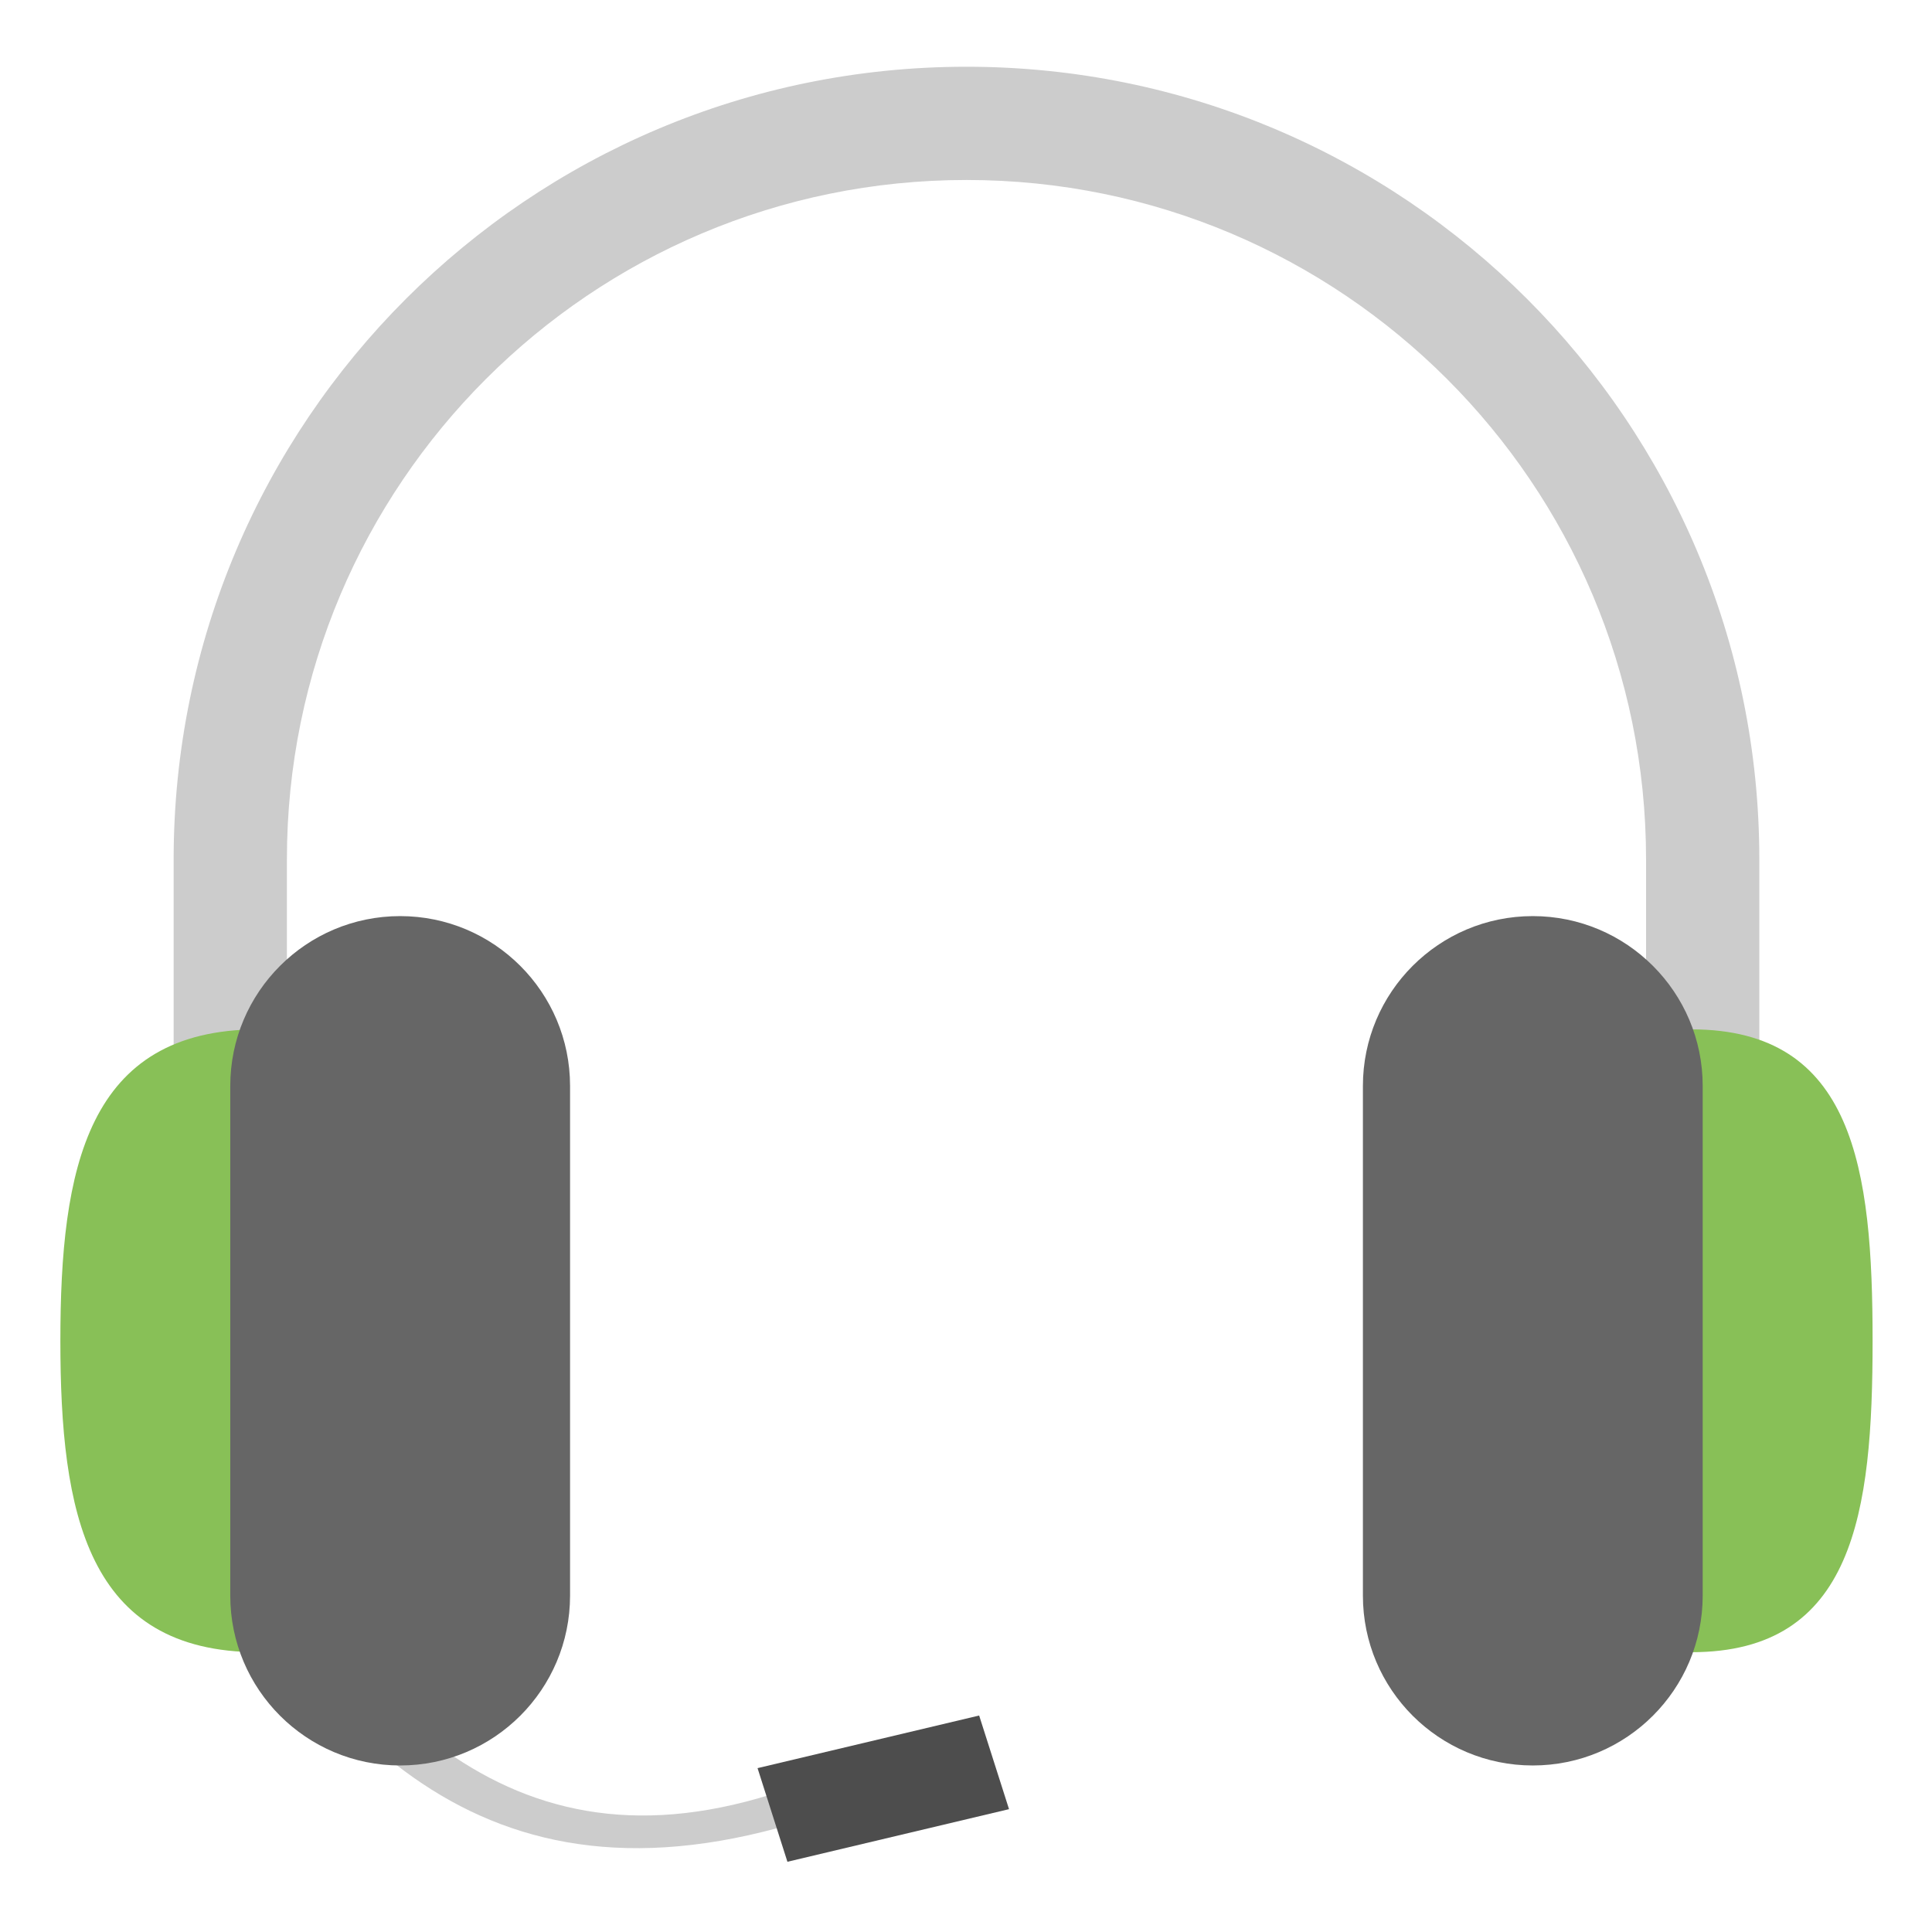 <?xml version="1.0" encoding="UTF-8" standalone="no"?>
<svg xmlns="http://www.w3.org/2000/svg" height="128" version="1.1" viewBox="0 0 128 128" width="128" xml:space="preserve">
 <path style="fill:#cccccc;fill-opacity:1;fill-rule:evenodd;stroke:#003bc3;stroke-width:0;stroke-linecap:square;stroke-miterlimit:2" stroke-miterlimit="2" d="m 11.208,97.312 2.229,-1.226 c 9.442,15.897 19.39,28.51 37.667,22.797 l 0.481,2.213 C 30.279,126.883 20.171,113.155 11.208,97.312 Z"/>
 <rect style="fill:#4d4d4d;fill-rule:evenodd;stroke:#003bc3;stroke-width:0;stroke-linecap:square;stroke-miterlimit:2.013" y="125.89" x="12.25" transform="matrix(0.973,-0.231,0.304,0.953,0,0)" stroke-miterlimit="2.013" width="15.089" height="6.51"/>
 <g transform="matrix(1.876,0,0,1.876,4,4.422)">
  <g>
   <path d="M 32,0 C 16.536,0 4,12.535 4,27.996 l 0,9.998 c 0,1.105 0.895,2 2,2 1.104,0 1.999,-0.895 2,-1.999 L 8,27.996 C 8,14.743 18.745,3.999 32,3.999 c 13.255,0 24,10.744 24,23.997 l 0,9.998 c 0,1.105 0.895,2 2,2 1.104,0 1.999,-0.895 2,-1.999 l 0,-9.999 C 60,12.535 47.464,0 32,0 Z" style="fill:#cccccc"/>
  </g>
 </g>
 <g transform="matrix(1.876,0,0,1.876,4,4.422)">
  <g>
   <path d="m 7,33.996 c -6.075,0 -7,4.924 -7,10.998 0,6.074 0.925,10.998 7,10.998 6.075,0 3,-4.924 3,-10.998 0,-6.074 3.075,-10.998 -3,-10.998 z m 50.604,0 c -5.742,0 -2.836,4.924 -2.836,10.998 0,6.074 -2.906,10.998 2.836,10.998 C 63.345,55.992 64,51.068 64,44.994 64,38.92 63.345,33.996 57.604,33.996 Z" style="clip-rule:evenodd;fill:#88c057;fill-rule:evenodd"/>
  </g>
 </g>
 <g transform="matrix(1.876,0,0,1.876,4,4.422)">
  <g>
   <path d="m 12,29.996 c -3.314,0 -6,2.687 -6,5.999 l 0,17.998 c 0,3.313 2.686,5.999 6,5.999 3.313,0 6,-2.686 6,-5.999 l 0,-17.998 c 0,-3.312 -2.687,-5.999 -6,-5.999 z m 40,0 c -3.314,0 -6,2.687 -6,5.999 l 0,17.998 c 0,3.313 2.686,5.999 6,5.999 3.313,0 6,-2.686 6,-5.999 l 0,-17.998 c 0,-3.312 -2.687,-5.999 -6,-5.999 z" style="clip-rule:evenodd;fill:#666666;fill-rule:evenodd"/>
  </g>
 </g>
</svg>
